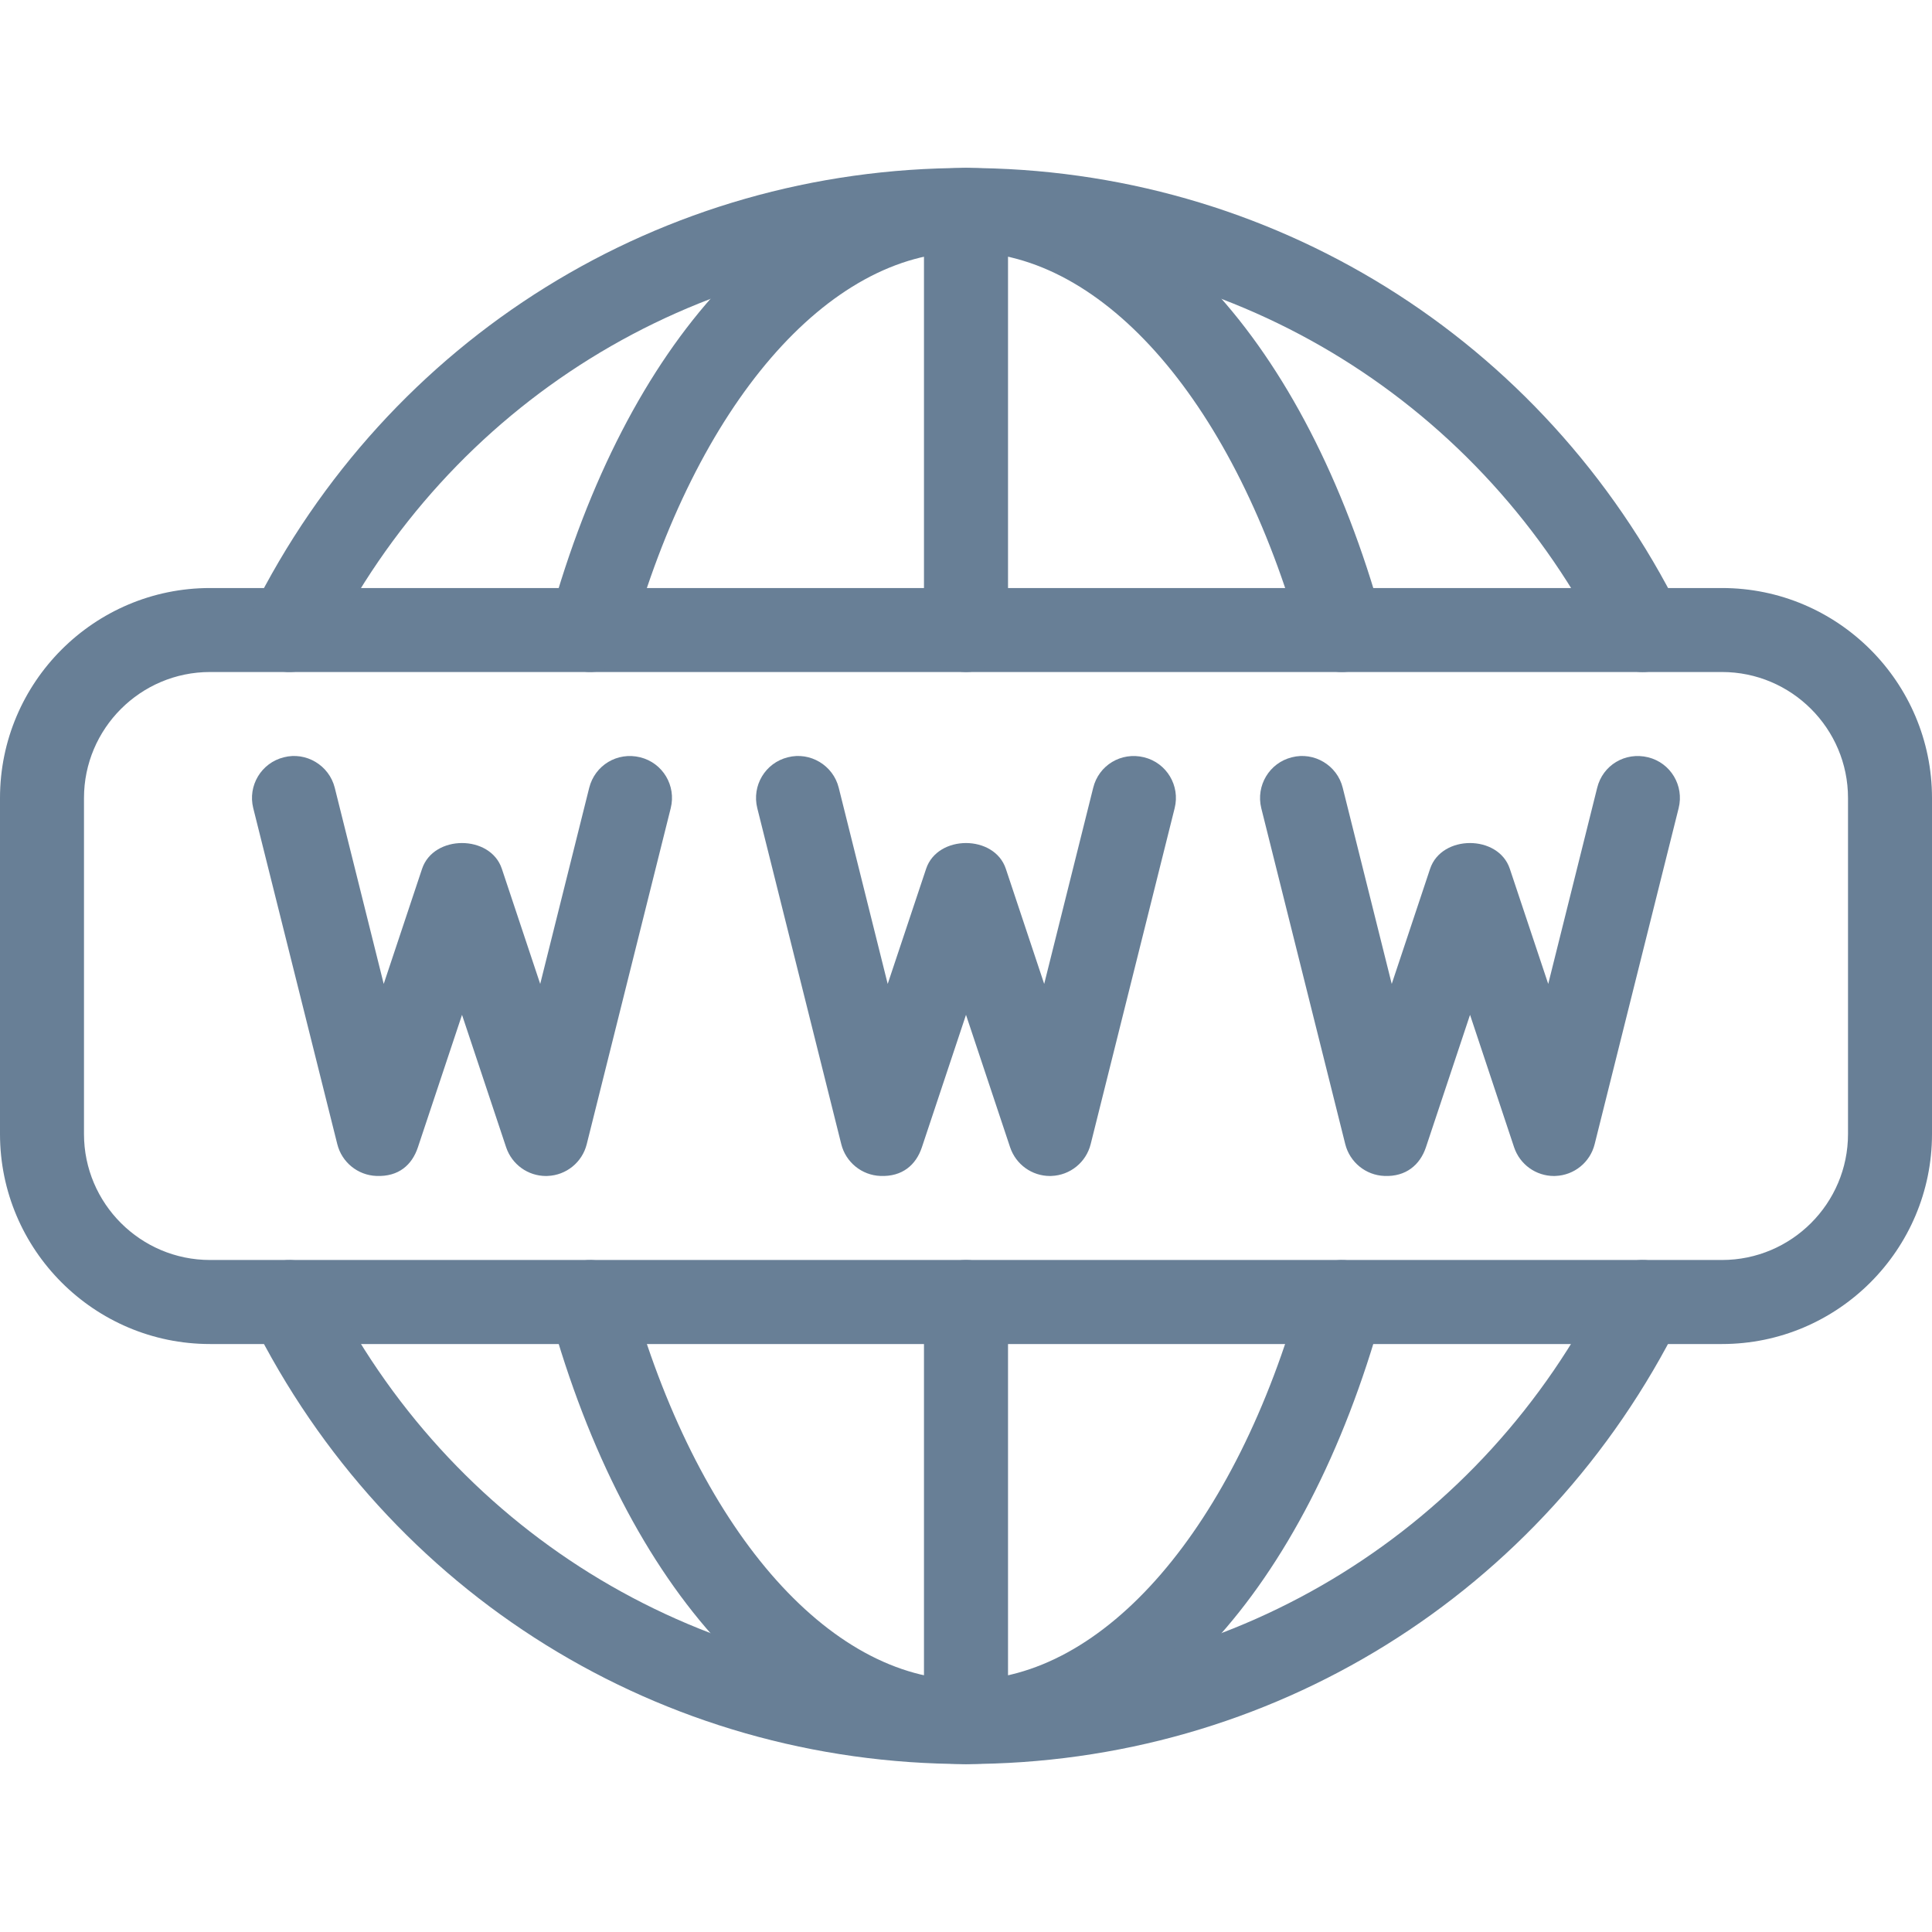 <svg width="36" height="36" viewBox="0 0 36 36" fill="none" xmlns="http://www.w3.org/2000/svg">
<path d="M32.087 10.957H3.913C1.755 10.957 0 12.713 0 14.87V21.131C0 23.287 1.755 25.044 3.913 25.044H32.087C34.245 25.044 36 23.287 36 21.131V14.87C36 12.713 34.245 10.957 32.087 10.957ZM34.435 21.131C34.435 22.425 33.381 23.478 32.087 23.478H3.913C2.619 23.478 1.565 22.425 1.565 21.131V14.87C1.565 13.575 2.619 12.522 3.913 12.522H32.087C33.381 12.522 34.435 13.575 34.435 14.87V21.131Z" fill="#687F96"/>
<path d="M18 3.13C17.568 3.13 17.217 3.481 17.217 3.913V11.739C17.217 12.171 17.568 12.522 18 12.522C18.432 12.522 18.783 12.171 18.783 11.739V3.913C18.783 3.481 18.432 3.13 18 3.13Z" fill="#687F96"/>
<path d="M18 23.478C17.568 23.478 17.217 23.829 17.217 24.261V32.087C17.217 32.519 17.568 32.869 18 32.869C18.432 32.869 18.783 32.519 18.783 32.087V24.261C18.783 23.829 18.432 23.478 18 23.478Z" fill="#687F96"/>
<path d="M25.757 11.531C24.323 6.348 21.353 3.13 18 3.13C14.647 3.13 11.677 6.348 10.243 11.531C10.127 11.947 10.371 12.378 10.787 12.493C11.209 12.608 11.637 12.364 11.75 11.947C12.969 7.543 15.424 4.696 18 4.696C20.576 4.696 23.031 7.543 24.251 11.947C24.345 12.295 24.66 12.522 25.004 12.522C25.073 12.522 25.142 12.512 25.212 12.493C25.629 12.379 25.873 11.947 25.757 11.531Z" fill="#687F96"/>
<path d="M25.212 23.507C24.791 23.394 24.363 23.637 24.25 24.053C23.031 28.457 20.576 31.304 18 31.304C15.424 31.304 12.969 28.457 11.75 24.053C11.637 23.637 11.212 23.394 10.787 23.507C10.371 23.621 10.127 24.053 10.243 24.469C11.677 29.652 14.647 32.87 18 32.87C21.353 32.87 24.323 29.652 25.757 24.469C25.873 24.053 25.629 23.622 25.212 23.507Z" fill="#687F96"/>
<path d="M31.306 11.39C28.77 6.295 23.672 3.13 18 3.13C12.328 3.13 7.23 6.295 4.694 11.392C4.502 11.778 4.66 12.248 5.046 12.44C5.43 12.633 5.902 12.475 6.095 12.088C8.364 7.529 12.925 4.696 18 4.696C23.074 4.696 27.635 7.529 29.907 12.088C30.043 12.362 30.318 12.522 30.606 12.522C30.724 12.522 30.843 12.495 30.954 12.439C31.34 12.246 31.498 11.777 31.306 11.39Z" fill="#687F96"/>
<path d="M30.954 23.56C30.569 23.369 30.098 23.524 29.905 23.912C27.636 28.471 23.074 31.304 18 31.304C12.926 31.304 8.364 28.471 6.095 23.913C5.902 23.525 5.43 23.37 5.046 23.561C4.66 23.754 4.502 24.223 4.694 24.61C7.23 29.705 12.328 32.87 18 32.87C23.672 32.87 28.77 29.705 31.306 24.608C31.498 24.222 31.34 23.752 30.954 23.56Z" fill="#687F96"/>
<path d="M21.318 14.111C20.892 14.006 20.473 14.259 20.37 14.68L19.457 18.334L18.742 16.188C18.529 15.549 17.471 15.549 17.257 16.188L16.541 18.334L15.629 14.68C15.525 14.259 15.094 14.004 14.68 14.111C14.259 14.215 14.006 14.641 14.111 15.059L15.676 21.32C15.76 21.657 16.058 21.899 16.405 21.912C16.814 21.929 17.069 21.706 17.178 21.378L18 18.91L18.822 21.378C18.93 21.699 19.229 21.913 19.565 21.913C19.575 21.913 19.586 21.913 19.593 21.912C19.941 21.899 20.238 21.658 20.323 21.32L21.888 15.059C21.993 14.64 21.739 14.215 21.318 14.111Z" fill="#687F96"/>
<path d="M11.929 14.111C11.503 14.006 11.085 14.259 10.979 14.68L10.066 18.334L9.351 16.188C9.138 15.549 8.08 15.549 7.865 16.188L7.15 18.334L6.238 14.68C6.133 14.259 5.702 14.004 5.289 14.111C4.868 14.215 4.614 14.641 4.719 15.059L6.285 21.32C6.369 21.657 6.666 21.899 7.014 21.912C7.429 21.929 7.678 21.706 7.787 21.378L8.609 18.91L9.431 21.378C9.539 21.699 9.838 21.913 10.174 21.913C10.184 21.913 10.194 21.913 10.204 21.912C10.551 21.899 10.849 21.658 10.933 21.32L12.498 15.059C12.603 14.64 12.35 14.215 11.929 14.111Z" fill="#687F96"/>
<path d="M30.71 14.111C30.282 14.006 29.864 14.259 29.761 14.68L28.849 18.334L28.133 16.188C27.92 15.549 26.862 15.549 26.648 16.188L25.933 18.334L25.02 14.68C24.917 14.259 24.485 14.004 24.072 14.111C23.652 14.215 23.399 14.64 23.502 15.059L25.067 21.32C25.152 21.657 25.449 21.899 25.797 21.912C26.197 21.929 26.46 21.706 26.57 21.378L27.392 18.91L28.213 21.378C28.321 21.699 28.62 21.913 28.957 21.913C28.966 21.913 28.977 21.913 28.985 21.912C29.332 21.899 29.63 21.658 29.714 21.32L31.279 15.059C31.384 14.64 31.131 14.215 30.71 14.111Z" fill="#687F96"/>
</svg>
